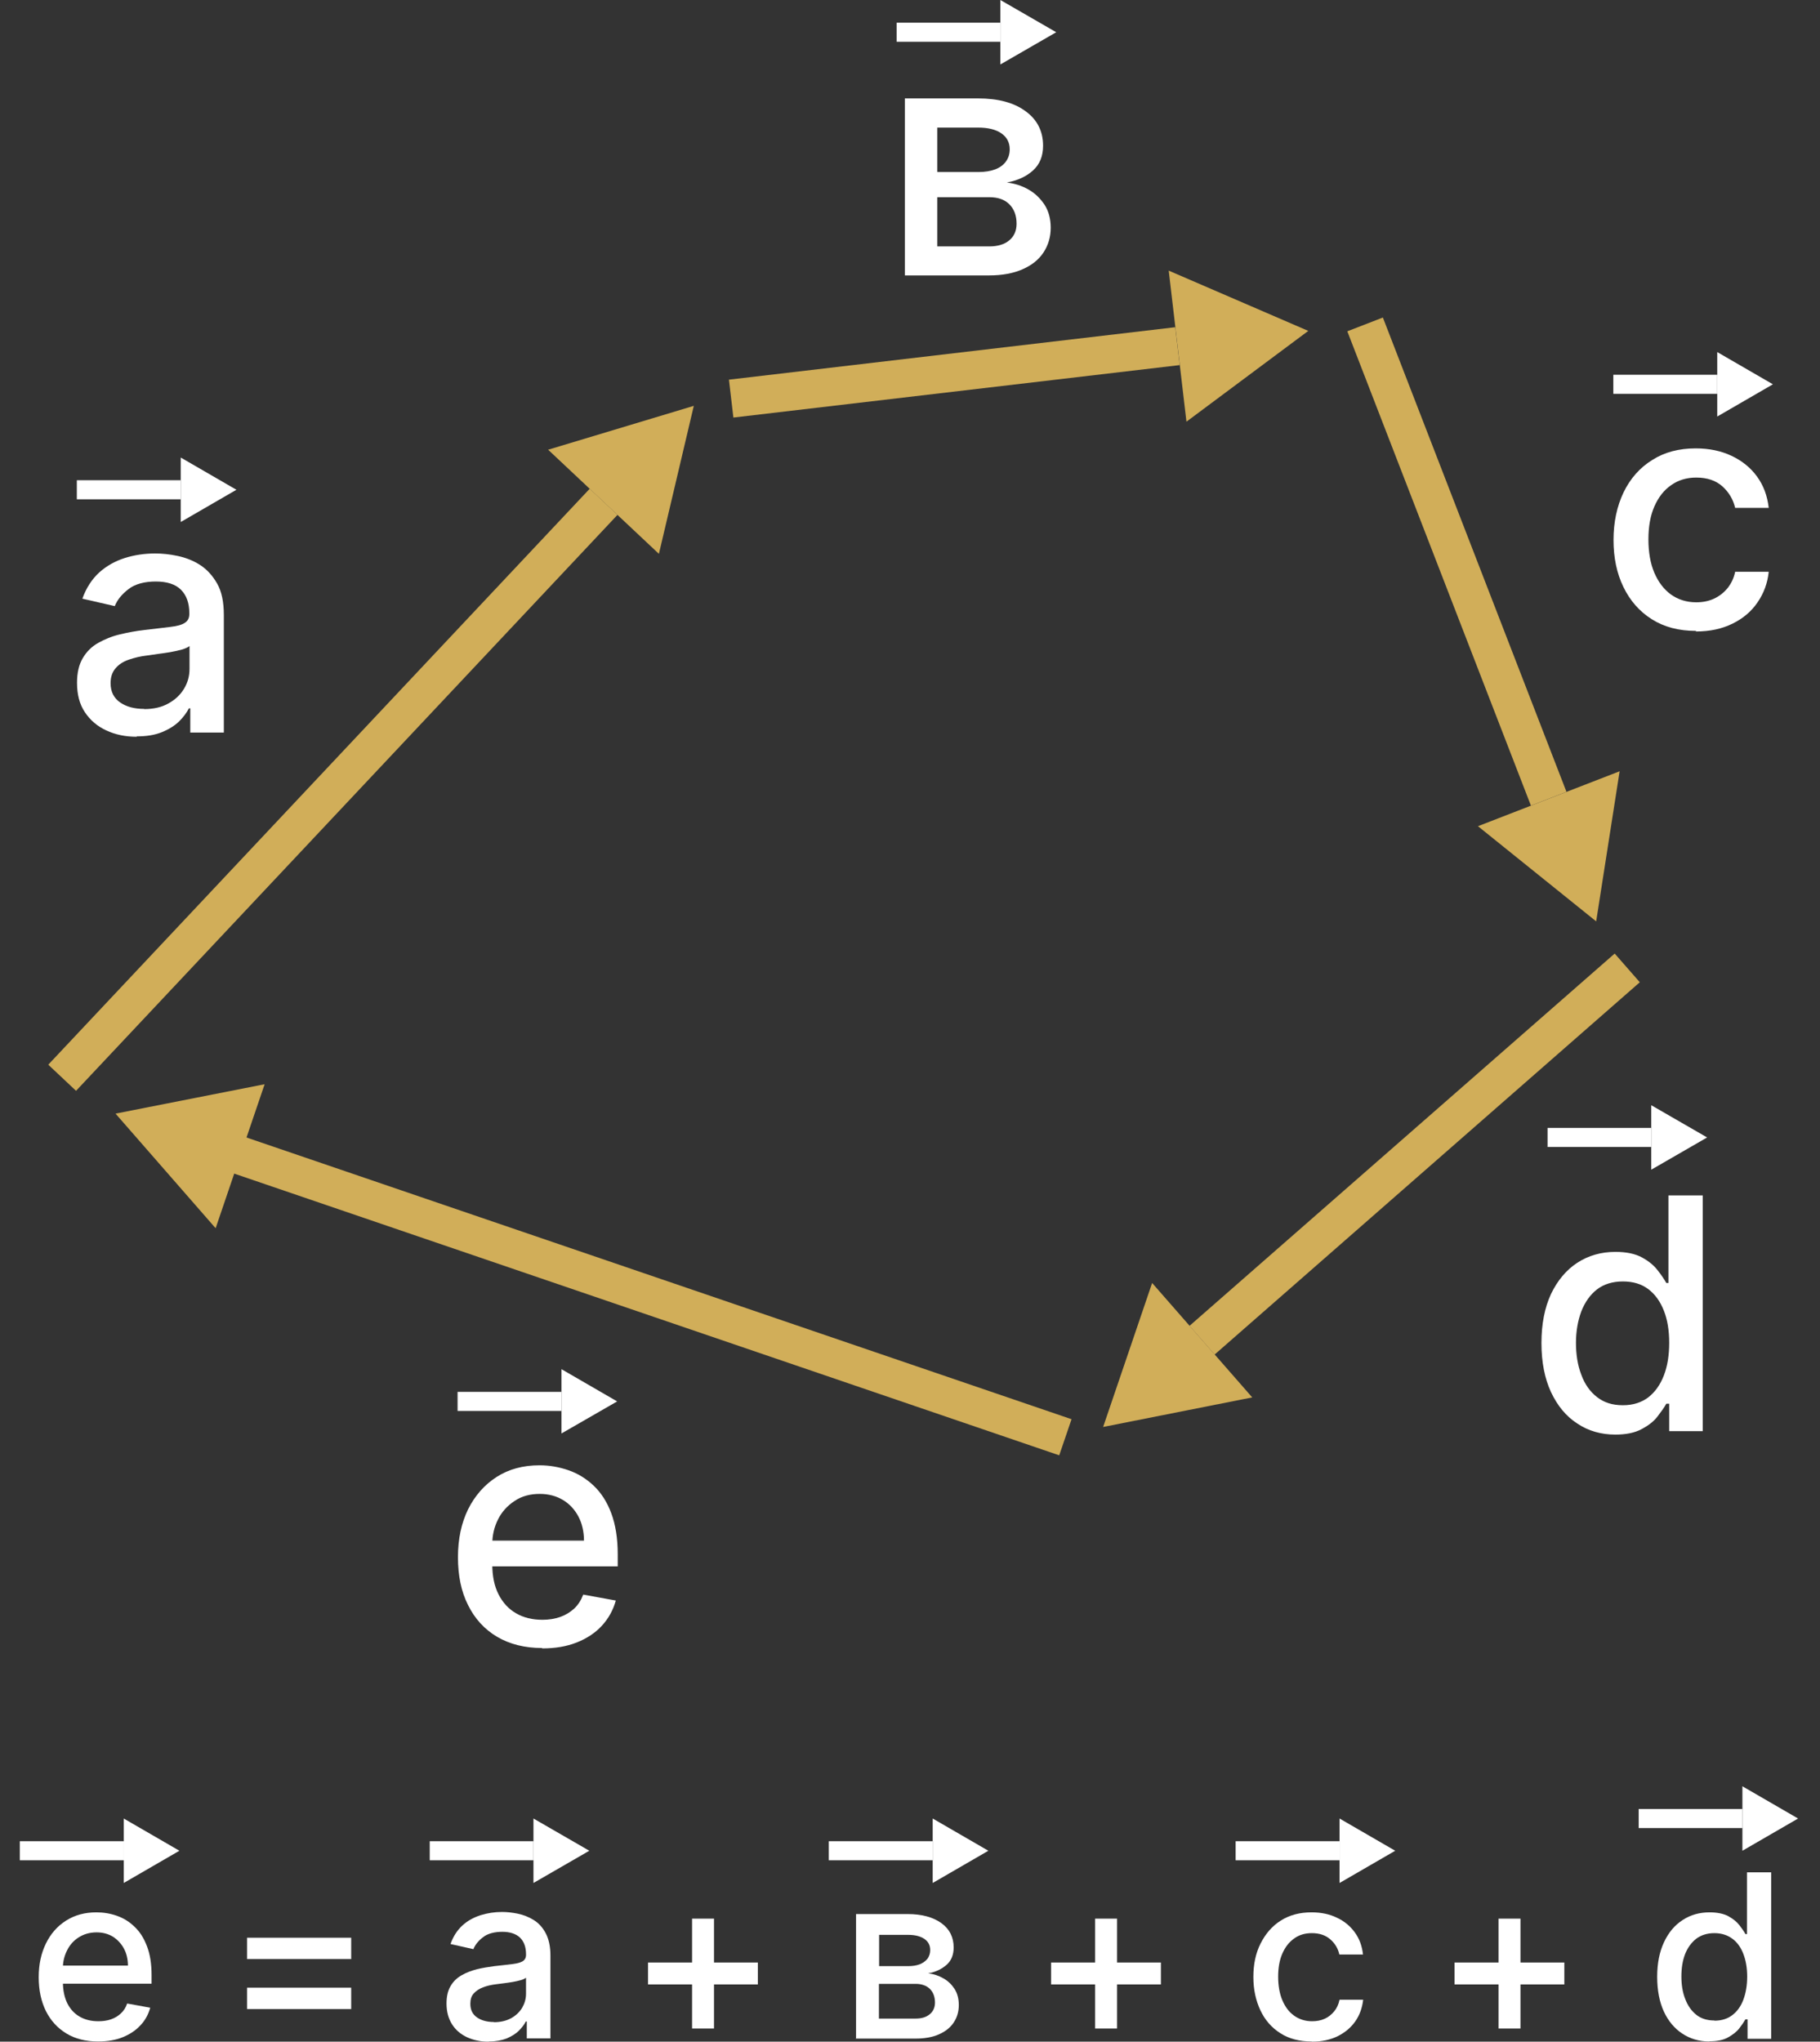 <?xml version="1.0" encoding="UTF-8"?>
<svg id="Layer_1" data-name="Layer 1" xmlns="http://www.w3.org/2000/svg" viewBox="0 0 95.46 107.05">
  <rect x="0" y="0" width="95.46" height="107.05" fill="#333333" stroke="none"/>
  <defs>
    <style>
      .cls-1 {
        fill: #fff;
      }

      .cls-2 {
        fill: none;
        stroke: #fff;
      }

      .cls-2, .cls-3 {
        stroke-miterlimit: 10;
      }

      .cls-3 {
        stroke: #d1ae59;
        stroke-width: 2px;
      }

      .cls-3, .cls-4 {
        fill: #d1ae59;
      }
    </style>
  </defs>
  <g>
    <path class="cls-1" d="m5.14,107.04c-.65,0-1.2-.14-1.66-.42-.46-.28-.82-.67-1.07-1.17-.25-.5-.38-1.1-.38-1.78s.13-1.26.38-1.77c.25-.51.6-.91,1.06-1.2s.98-.43,1.59-.43c.37,0,.73.06,1.07.18s.66.31.93.58c.28.26.49.6.65,1.02s.24.92.24,1.51v.45H2.75v-.95h3.96c0-.33-.07-.63-.21-.89-.14-.26-.33-.46-.57-.62-.25-.15-.53-.23-.86-.23-.36,0-.67.09-.94.26s-.47.4-.61.68c-.14.28-.22.58-.22.91v.75c0,.44.08.81.23,1.12.16.31.37.54.65.7.28.16.6.24.98.24.24,0,.46-.03.66-.1.2-.07.37-.17.52-.31.15-.14.26-.31.33-.52l1.21.22c-.1.36-.27.67-.52.93-.25.27-.56.47-.93.62-.37.15-.8.22-1.28.22Z"/>
    <path class="cls-1" d="m12.96,102.72v-1.12h5.46v1.12h-5.46Zm0,2.62v-1.12h5.46v1.12h-5.46Z"/>
    <path class="cls-1" d="m25.62,107.05c-.42,0-.79-.08-1.12-.23-.34-.16-.6-.38-.79-.68s-.29-.66-.29-1.09c0-.37.07-.67.21-.91.14-.24.33-.43.58-.57.24-.14.51-.24.81-.32.3-.07.6-.12.91-.16.39-.04.71-.08.96-.11.24-.03.42-.08.53-.15s.17-.18.17-.33v-.03c0-.37-.1-.66-.31-.87-.21-.2-.52-.31-.93-.31s-.77.09-1.01.28c-.25.19-.42.4-.51.63l-1.2-.27c.14-.4.35-.72.62-.97.27-.25.59-.42.95-.54.36-.11.73-.17,1.13-.17.26,0,.54.03.83.09s.57.17.83.33c.26.16.47.39.63.69s.25.69.25,1.17v4.35h-1.24v-.89h-.05c-.08.16-.21.33-.37.49s-.38.29-.63.4c-.26.1-.57.16-.93.16Zm.28-1.02c.35,0,.65-.07.91-.21.25-.14.44-.32.58-.55.13-.23.2-.47.2-.73v-.84s-.13.09-.26.12c-.13.04-.28.07-.44.1-.17.03-.33.05-.48.07s-.29.04-.39.05c-.25.03-.47.08-.68.16s-.36.18-.49.32-.18.32-.18.55c0,.32.12.55.35.71.23.16.53.24.89.24Z"/>
    <path class="cls-1" d="m33.99,104.05v-1.15h5.76v1.15h-5.76Zm2.31,2.31v-5.76h1.15v5.76h-1.15Z"/>
    <path class="cls-1" d="m44.9,106.91v-6.55h2.71c.74,0,1.32.16,1.76.47.43.31.65.74.65,1.28,0,.38-.12.69-.37.91-.25.22-.57.38-.97.45.29.03.56.12.8.26.25.14.44.33.59.56.15.24.22.52.22.84,0,.35-.09.65-.27.92s-.44.47-.78.62c-.34.15-.75.22-1.23.22h-3.13Zm1.2-3.82h1.53c.24,0,.44-.03.62-.1.17-.07.3-.17.4-.29.09-.13.14-.28.14-.45,0-.25-.1-.45-.31-.59-.21-.14-.49-.21-.85-.21h-1.52v1.65Zm0,2.75h1.93c.32,0,.56-.08.74-.23.18-.15.27-.36.27-.61,0-.3-.09-.54-.27-.72-.18-.17-.43-.26-.74-.26h-1.93v1.82Z"/>
    <path class="cls-1" d="m55.13,104.05v-1.15h5.76v1.15h-5.76Zm2.31,2.31v-5.76h1.15v5.76h-1.15Z"/>
    <path class="cls-1" d="m68.79,107.04c-.63,0-1.18-.14-1.63-.43-.46-.29-.81-.69-1.05-1.2-.24-.51-.37-1.09-.37-1.75s.12-1.25.38-1.76.6-.91,1.06-1.2c.46-.29.99-.43,1.61-.43.5,0,.94.09,1.33.28.39.18.7.44.94.77.24.33.38.71.43,1.16h-1.24c-.07-.31-.22-.57-.47-.79s-.57-.33-.97-.33c-.36,0-.67.09-.93.28-.27.19-.47.45-.62.79-.15.34-.22.75-.22,1.21s.07.89.22,1.24c.15.35.35.62.62.81s.58.29.94.29c.24,0,.46-.04.66-.13.2-.09.36-.22.5-.39s.23-.37.28-.61h1.24c-.05.42-.18.8-.41,1.13-.23.33-.54.59-.92.78s-.84.29-1.35.29Z"/>
    <path class="cls-1" d="m76.29,104.05v-1.15h5.76v1.15h-5.76Zm2.31,2.31v-5.76h1.15v5.76h-1.15Z"/>
    <path class="cls-1" d="m89.65,107.04c-.53,0-1-.14-1.41-.41-.41-.27-.74-.66-.97-1.16s-.35-1.11-.35-1.82.12-1.31.36-1.82.56-.89.98-1.16c.41-.27.88-.4,1.41-.4.41,0,.73.07.98.2.25.14.44.29.58.47.14.18.25.34.32.47h.08v-3.24h1.27v8.73h-1.24v-1.02h-.11c-.08.14-.19.3-.33.48-.14.18-.34.33-.59.47s-.57.2-.97.2Zm.28-1.09c.37,0,.68-.1.93-.29.25-.19.45-.46.58-.81s.2-.75.2-1.21-.07-.85-.2-1.19-.32-.61-.58-.8-.57-.29-.94-.29-.7.1-.96.3c-.25.2-.45.47-.58.81-.13.34-.19.73-.19,1.16s.06.83.2,1.18c.13.35.33.63.58.83s.57.3.95.3Z"/>
  </g>
  <path class="cls-1" d="m7.17,38.63c-.59,0-1.12-.11-1.59-.33-.48-.22-.85-.54-1.13-.96-.28-.42-.41-.93-.41-1.54,0-.52.1-.95.3-1.29.2-.34.47-.61.81-.8s.72-.35,1.15-.45c.42-.1.85-.18,1.29-.23.55-.06,1.01-.12,1.35-.16.35-.04.6-.11.75-.21.16-.1.24-.25.24-.47v-.04c0-.53-.15-.94-.44-1.23s-.74-.43-1.32-.43-1.09.13-1.43.4c-.35.27-.59.56-.72.89l-1.7-.39c.2-.56.5-1.02.88-1.37.39-.35.84-.6,1.34-.76.51-.16,1.04-.24,1.6-.24.37,0,.76.04,1.18.13.42.09.81.24,1.17.47s.66.56.9.98.35.97.35,1.65v6.16h-1.76v-1.27h-.07c-.12.23-.29.46-.52.69-.23.22-.53.41-.9.56-.37.15-.8.22-1.32.22Zm.39-1.45c.5,0,.93-.1,1.28-.3.36-.2.63-.46.82-.78.19-.32.28-.66.28-1.03v-1.2c-.06.06-.19.12-.37.18-.18.05-.39.1-.62.14s-.46.07-.68.1c-.22.03-.41.06-.56.08-.35.04-.67.12-.96.22s-.52.25-.69.45c-.17.2-.26.45-.26.78,0,.45.17.78.5,1.01s.75.34,1.26.34Z"/>
  <line class="cls-2" x1="4.03" y1="25.68" x2="9.48" y2="25.68"/>
  <polygon class="cls-1" points="12.4 25.68 9.48 23.99 9.48 27.37 12.4 25.68"/>
  <path class="cls-1" d="m47.46,14.43V5.16h3.84c1.05,0,1.88.22,2.49.67.61.44.92,1.05.92,1.81,0,.54-.17.97-.52,1.29-.35.32-.8.53-1.38.64.41.05.79.17,1.14.37.35.2.62.47.84.8.21.33.32.73.32,1.2,0,.49-.13.92-.38,1.3-.25.38-.62.67-1.1.88-.48.21-1.06.32-1.74.32h-4.43Zm1.7-5.41h2.17c.34,0,.63-.05.87-.14s.43-.23.56-.41c.13-.18.2-.39.2-.64,0-.36-.15-.64-.44-.84s-.7-.3-1.21-.3h-2.15v2.34Zm0,3.9h2.73c.45,0,.8-.11,1.05-.32.25-.21.38-.5.38-.87,0-.43-.13-.77-.38-1.02-.25-.25-.6-.37-1.05-.37h-2.73v2.58Z"/>
  <line class="cls-2" x1="47.03" y1="1.69" x2="52.47" y2="1.69"/>
  <polygon class="cls-1" points="55.4 1.69 52.47 0 52.47 3.38 55.4 1.69"/>
  <path class="cls-1" d="m88.96,33.08c-.9,0-1.67-.2-2.32-.61-.65-.41-1.14-.97-1.49-1.69-.35-.72-.52-1.54-.52-2.47s.18-1.77.53-2.5c.35-.72.85-1.29,1.5-1.69.64-.41,1.4-.61,2.28-.61.7,0,1.33.13,1.88.39.55.26,1,.62,1.34,1.09.34.47.54,1.01.61,1.64h-1.76c-.1-.43-.32-.81-.66-1.12-.34-.31-.8-.47-1.38-.47-.5,0-.94.13-1.32.4-.38.26-.67.64-.88,1.12-.21.48-.31,1.06-.31,1.72s.1,1.26.31,1.75.5.87.87,1.14c.38.27.82.41,1.33.41.34,0,.65-.06.93-.19.28-.13.51-.31.71-.55.19-.24.33-.52.4-.86h1.76c-.06.6-.26,1.13-.59,1.61s-.76.84-1.31,1.11c-.55.27-1.18.41-1.92.41Z"/>
  <line class="cls-2" x1="84.62" y1="20.15" x2="90.07" y2="20.15"/>
  <polygon class="cls-1" points="92.99 20.15 90.07 18.46 90.07 21.84 92.99 20.15"/>
  <path class="cls-1" d="m84.73,75.22c-.75,0-1.42-.19-2-.58-.59-.38-1.04-.93-1.38-1.65-.33-.71-.5-1.57-.5-2.57s.17-1.86.5-2.57c.34-.71.8-1.26,1.38-1.64.59-.38,1.25-.57,2-.57.58,0,1.04.1,1.39.29s.62.41.82.67c.2.25.35.48.46.67h.11v-4.59h1.8v12.36h-1.76v-1.44h-.15c-.11.2-.27.42-.47.68s-.48.47-.84.66-.81.28-1.38.28Zm.4-1.54c.52,0,.96-.14,1.32-.41.36-.28.63-.66.82-1.15s.28-1.06.28-1.71-.09-1.21-.28-1.69c-.19-.48-.46-.86-.82-1.13-.36-.27-.8-.4-1.33-.4s-1,.14-1.36.42c-.36.28-.63.67-.82,1.15-.18.49-.28,1.04-.28,1.65s.09,1.18.28,1.67c.18.5.46.89.82,1.17.37.29.81.43,1.35.43Z"/>
  <line class="cls-2" x1="81.17" y1="59.64" x2="86.61" y2="59.64"/>
  <polygon class="cls-1" points="89.54 59.64 86.61 57.95 86.61 61.33 89.54 59.64"/>
  <path class="cls-1" d="m28.43,86.41c-.91,0-1.7-.2-2.36-.59s-1.17-.95-1.52-1.66c-.36-.71-.53-1.55-.53-2.51s.18-1.79.53-2.51c.36-.72.86-1.29,1.5-1.7.64-.41,1.39-.61,2.25-.61.52,0,1.03.09,1.52.26s.93.44,1.32.81c.39.37.7.85.92,1.44.22.59.34,1.3.34,2.15v.64h-7.37v-1.35h5.6c0-.47-.1-.9-.29-1.26s-.46-.66-.81-.87c-.35-.21-.76-.32-1.22-.32-.51,0-.95.12-1.32.37-.38.25-.67.57-.87.97s-.3.83-.3,1.29v1.06c0,.62.11,1.15.33,1.58.22.43.53.77.92.99.39.23.86.34,1.38.34.34,0,.65-.05.94-.15.28-.1.52-.25.73-.44.21-.2.36-.44.47-.73l1.71.31c-.14.5-.38.94-.73,1.32-.35.38-.79.67-1.32.88s-1.13.31-1.81.31Z"/>
  <line class="cls-2" x1="24" y1="73.48" x2="29.45" y2="73.48"/>
  <polygon class="cls-1" points="32.37 73.48 29.45 71.79 29.45 75.16 32.37 73.48"/>
  <line class="cls-2" x1="1.04" y1="97.04" x2="6.49" y2="97.04"/>
  <polygon class="cls-1" points="9.41 97.04 6.49 95.35 6.49 98.73 9.41 97.04"/>
  <line class="cls-2" x1="22.54" y1="97.04" x2="27.98" y2="97.04"/>
  <polygon class="cls-1" points="30.91 97.04 27.98 95.35 27.98 98.73 30.91 97.04"/>
  <line class="cls-2" x1="43.47" y1="97.04" x2="48.92" y2="97.04"/>
  <polygon class="cls-1" points="51.84 97.04 48.92 95.35 48.92 98.73 51.84 97.04"/>
  <line class="cls-2" x1="64.81" y1="97.04" x2="70.26" y2="97.04"/>
  <polygon class="cls-1" points="73.18 97.04 70.26 95.35 70.26 98.73 73.18 97.04"/>
  <line class="cls-2" x1="85.95" y1="95.35" x2="91.39" y2="95.35"/>
  <polygon class="cls-1" points="94.31 95.35 91.39 93.66 91.39 97.04 94.31 95.35"/>
  <line class="cls-3" x1="31.66" y1="26.31" x2="3.26" y2="56.51"/>
  <polygon class="cls-4" points="36.39 21.28 28.75 23.58 34.56 29.04 36.39 21.28"/>
  <line class="cls-3" x1="61.76" y1="18.15" x2="38.35" y2="20.9"/>
  <polygon class="cls-4" points="68.62 17.35 61.3 14.19 62.23 22.11 68.62 17.35"/>
  <line class="cls-3" x1="81.23" y1="41.88" x2="71.6" y2="17.01"/>
  <polygon class="cls-4" points="83.72 48.31 84.95 40.44 77.52 43.32 83.72 48.31"/>
  <line class="cls-3" x1="63.05" y1="70.27" x2="85.35" y2="50.75"/>
  <polygon class="cls-4" points="57.86 74.82 65.68 73.27 60.43 67.27 57.86 74.82"/>
  <line class="cls-3" x1="11.73" y1="60.29" x2="55.88" y2="75.36"/>
  <polygon class="cls-4" points="6.06 58.39 11.31 64.4 13.88 56.85 6.06 58.39"/>
</svg>